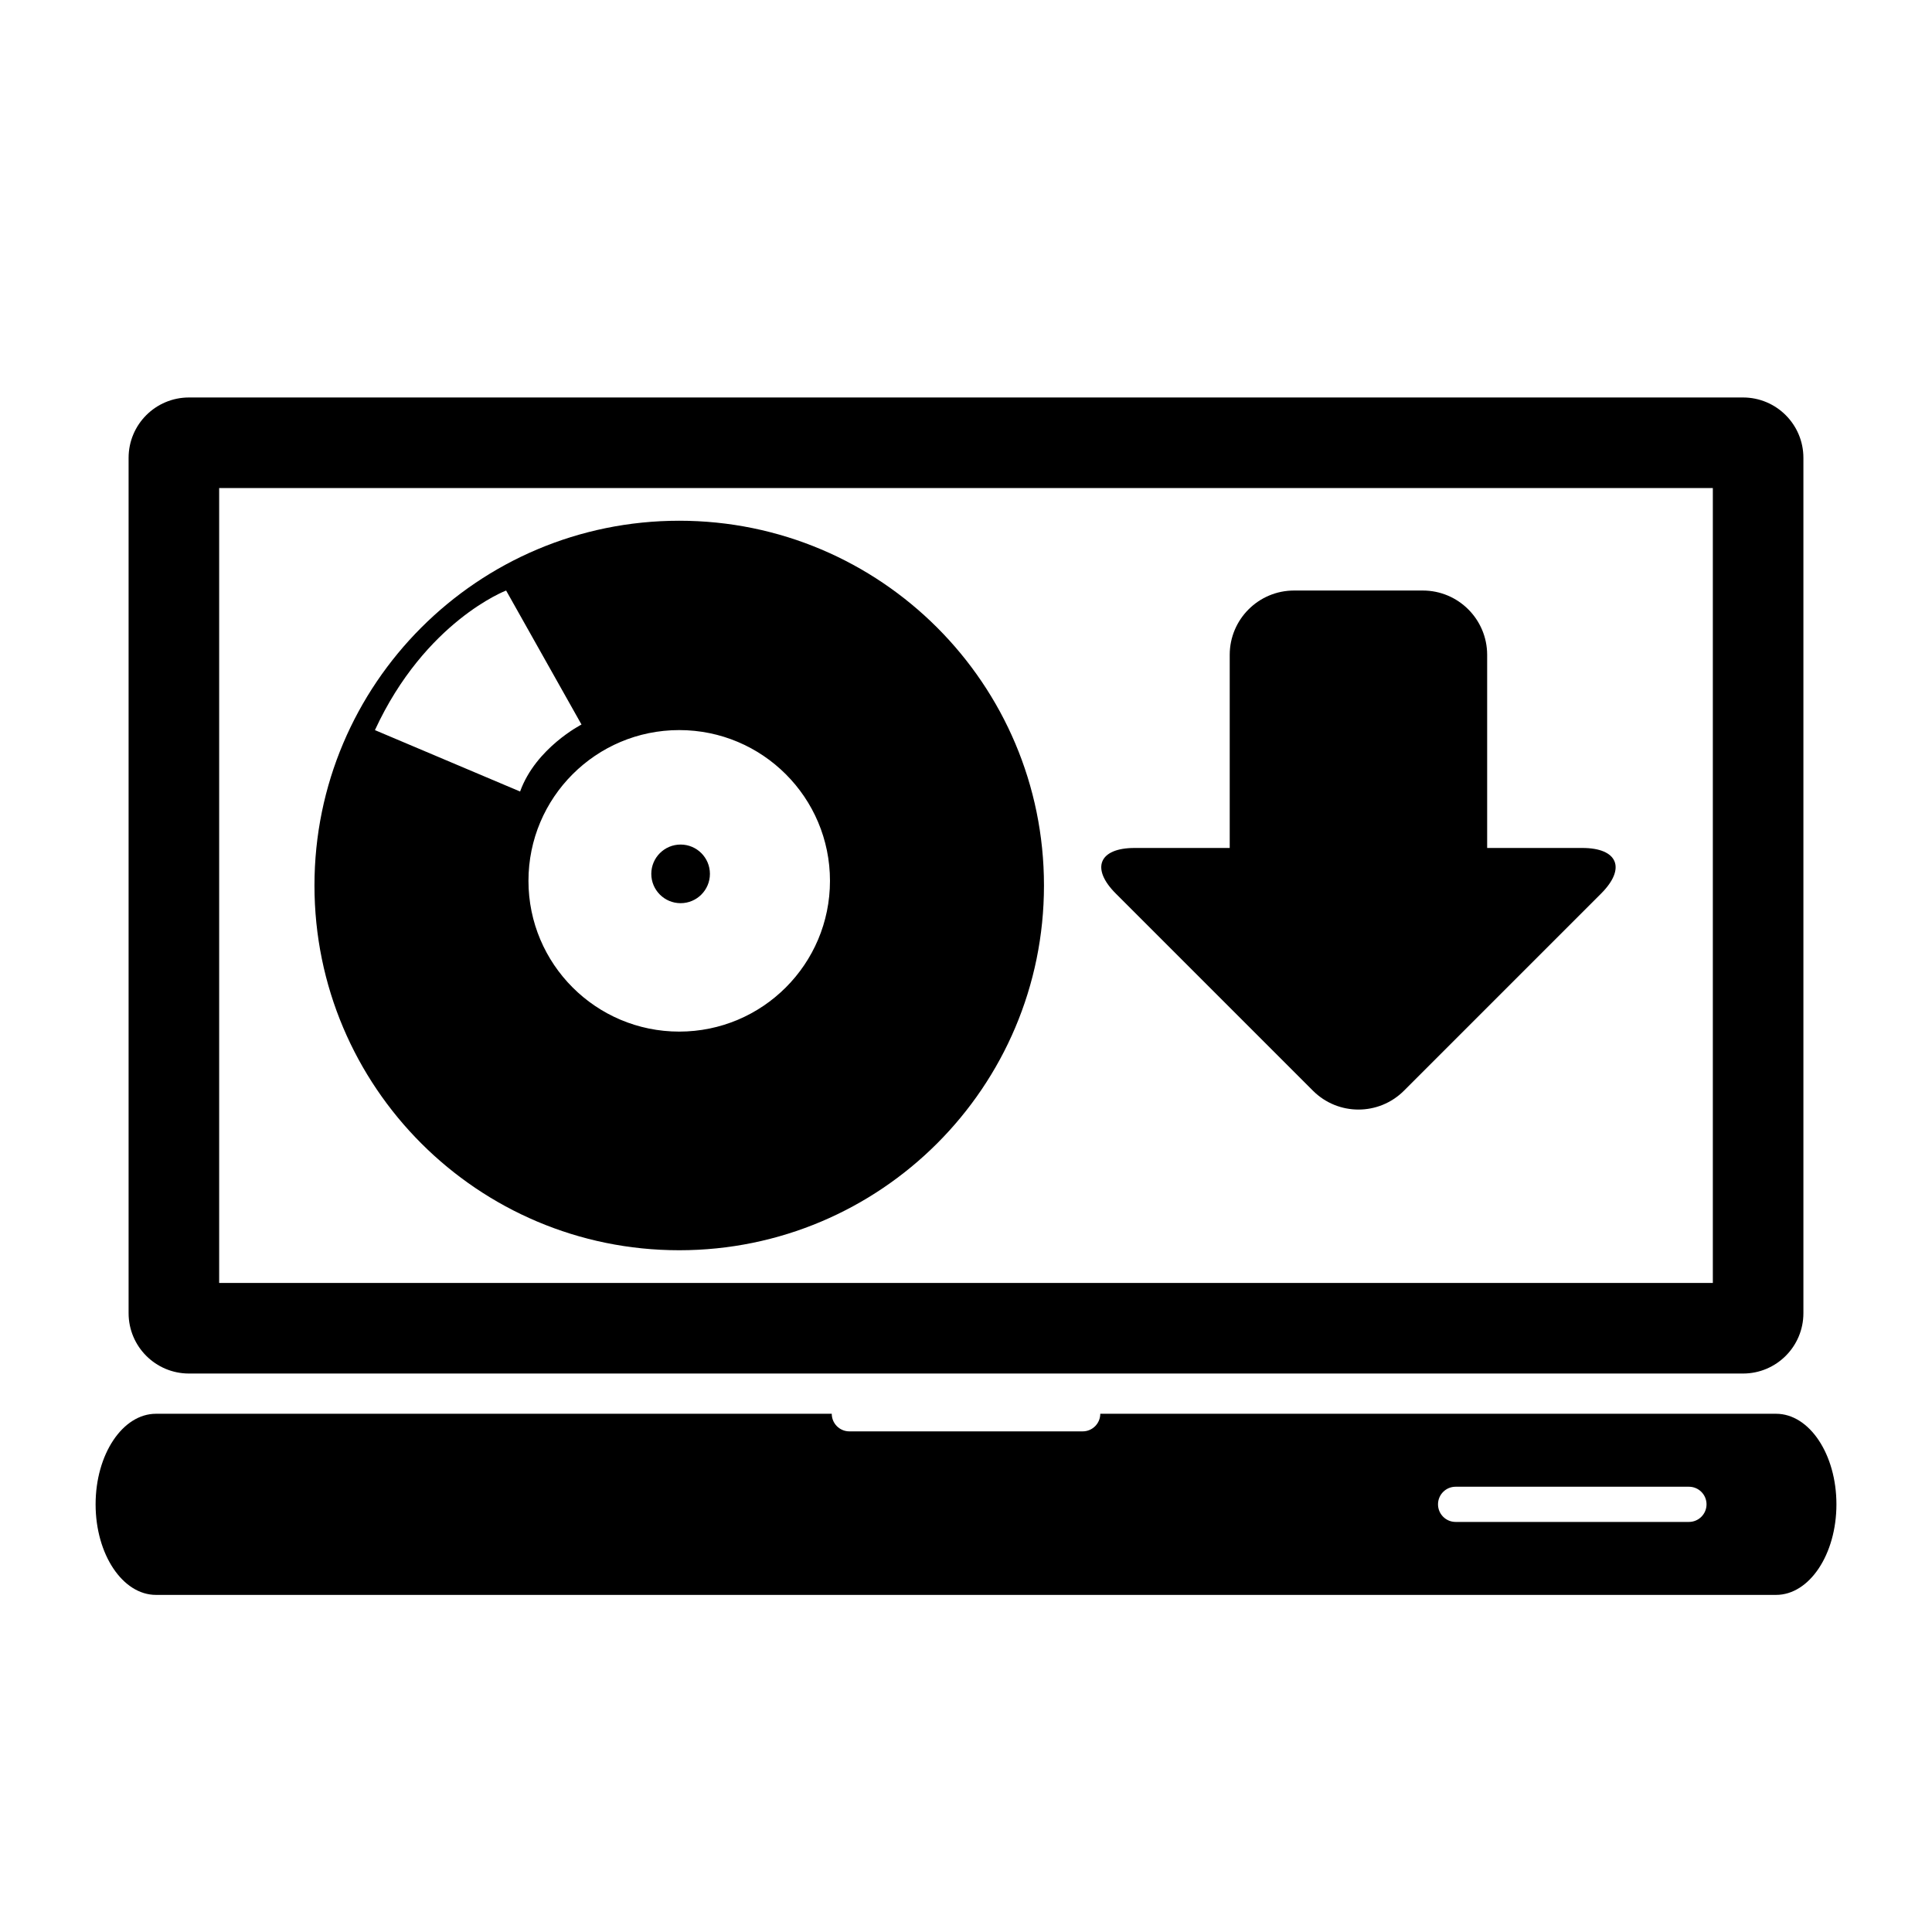 <?xml version="1.0" encoding="iso-8859-1"?>
<!-- Generator: Adobe Illustrator 17.0.0, SVG Export Plug-In . SVG Version: 6.00 Build 0)  -->
<!DOCTYPE svg PUBLIC "-//W3C//DTD SVG 1.1//EN" "http://www.w3.org/Graphics/SVG/1.1/DTD/svg11.dtd">
<svg version="1.1" id="Capa_1" xmlns="http://www.w3.org/2000/svg" xmlns:xlink="http://www.w3.org/1999/xlink" x="0px" y="0px"
	 width="64px" height="64px" viewBox="0 0 64 64" style="enable-background:new 0 0 64 64;" xml:space="preserve">
<path d="M6.26,45.5h51.48c1.105,0,2-0.895,2-2V15.167c0-1.105-0.895-2-2-2H6.26c-1.105,0-2,0.895-2,2V43.5
	C4.26,44.605,5.155,45.5,6.26,45.5z M7.26,16.167h49.48V42.5H7.26V16.167z"/>
<path d="M5.167,52.833h53.667c1.105,0,2-1.343,2-3s-0.895-3-2-3H36.448c0,0.322-0.261,0.583-0.583,0.583h-7.729
	c-0.322,0-0.583-0.261-0.583-0.583H5.167c-1.105,0-2,1.343-2,3S4.062,52.833,5.167,52.833z M48.219,49.25h7.729
	c0.322,0,0.583,0.261,0.583,0.583s-0.261,0.583-0.583,0.583h-7.729c-0.322,0-0.583-0.261-0.583-0.583S47.897,49.25,48.219,49.25z"/>
<path d="M22.5,17.25c-6.673,0-12.083,5.41-12.083,12.083s5.41,12.083,12.083,12.083s12.083-5.41,12.083-12.083
	S29.173,17.25,22.5,17.25z M12.42,24.186c1.665-3.607,4.346-4.624,4.346-4.624l2.497,4.439c0,0-1.514,0.773-2.034,2.219
	L12.42,24.186z M22.5,34.173c-2.758,0-4.994-2.236-4.994-4.994c0-2.758,2.236-4.994,4.994-4.994s4.994,2.236,4.994,4.994
	C27.494,31.937,25.258,34.173,22.5,34.173z"/>
<circle cx="22.546" cy="28.948" r="0.971"/>
<path d="M52.416,28.09h-3.152v-6.396c0-1.177-0.955-2.132-2.132-2.132h-4.264c-1.177,0-2.132,0.954-2.132,2.132v6.396h-3.152
	c-1.177,0-1.457,0.675-0.624,1.508l6.533,6.533c0.833,0.833,2.182,0.833,3.015,0l6.533-6.533
	C53.873,28.765,53.593,28.09,52.416,28.09z"/>
</svg>
